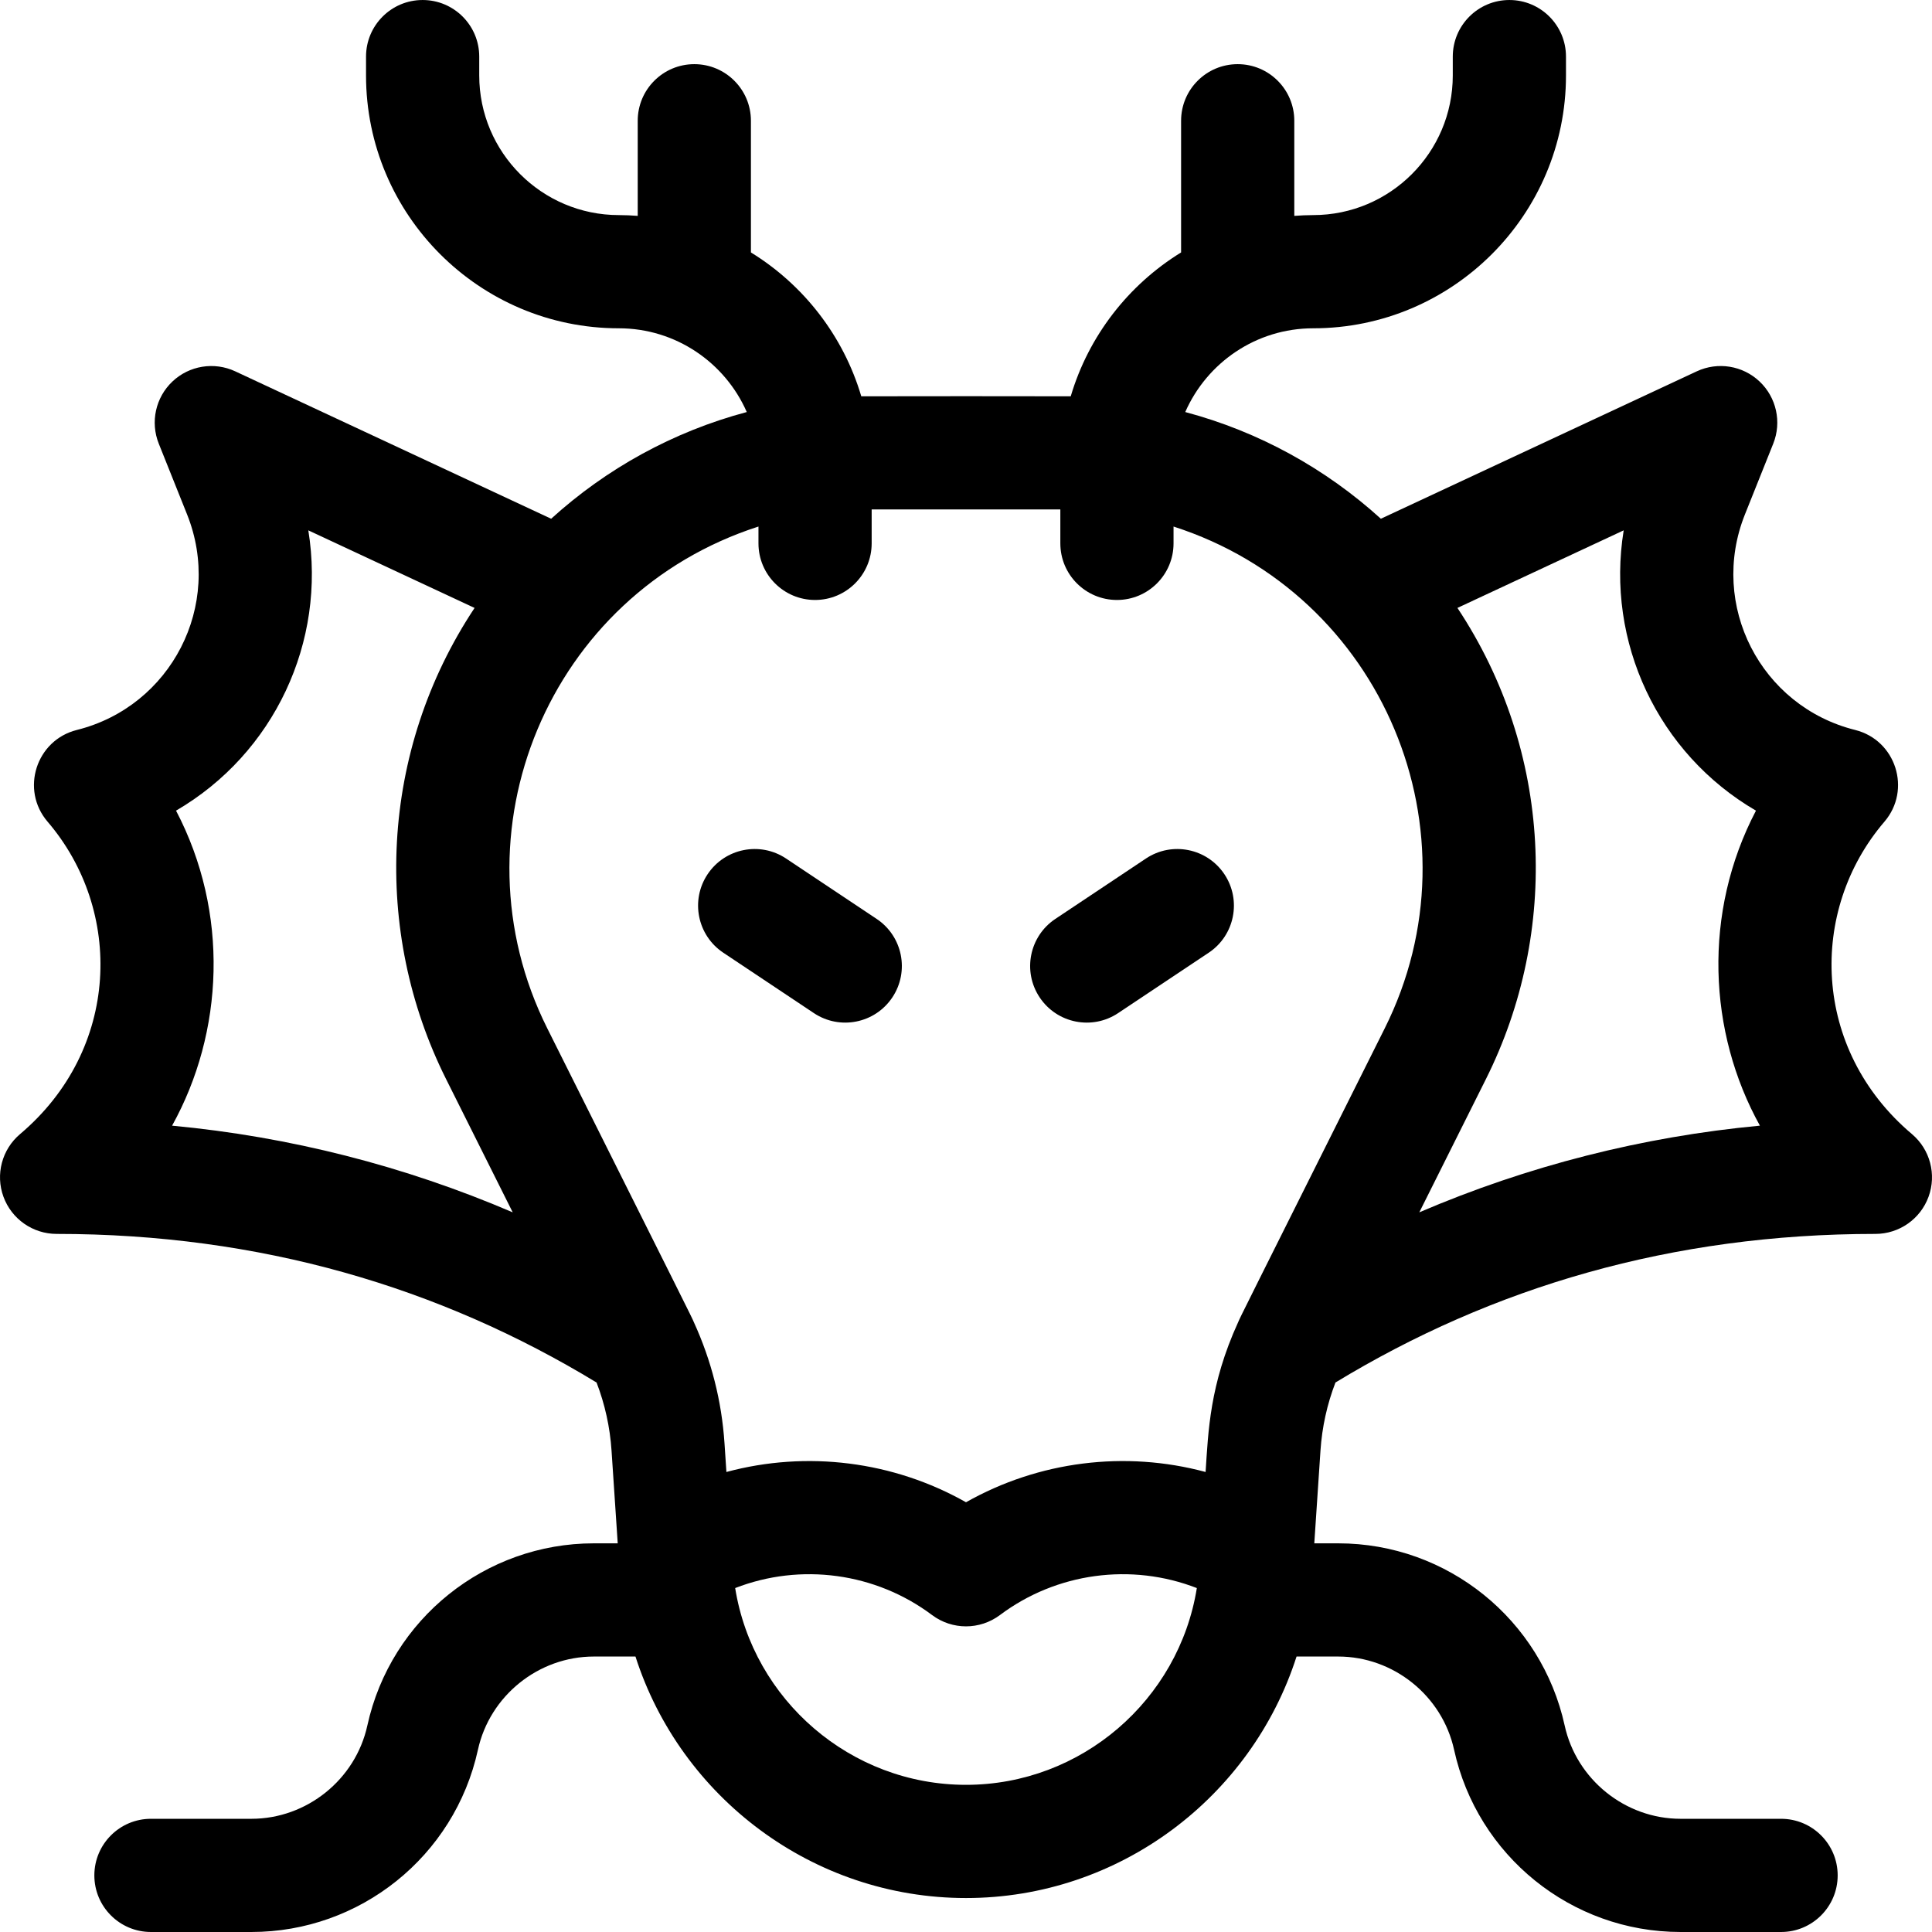 <svg id="Capa_1" enable-background="new 0 0 512.001 512.001" height="512" viewBox="0 0 512.001 512.001" width="512" xmlns="http://www.w3.org/2000/svg"><g><path d="m506.683 300.543c-26.589-22.445-27.45-59.264-7.293-82.781 7.241-8.449 3.063-21.611-7.753-24.314-25.044-6.258-38.818-33.1-29.21-57.126l7.5-18.75c2.286-5.714.85-12.243-3.622-16.471-4.471-4.229-11.069-5.297-16.647-2.693l-83.717 39.063c-14.571-13.231-32.27-23.071-51.838-28.278 5.723-13.05 18.759-22.192 33.898-22.192 36.944 0 67-30.056 67-67v-5c0-8.284-6.716-15-15-15s-15 6.716-15 15v5c0 20.402-16.598 37-37 37-1.684 0-3.347.083-5 .206v-25.206c0-8.284-6.716-15-15-15s-15 6.716-15 15v34.896c-13.94 8.576-24.506 22.11-29.246 38.126-2.454-.034-52.848-.037-55.508 0-4.74-16.017-15.306-29.551-29.246-38.126v-34.896c0-8.284-6.716-15-15-15s-15 6.716-15 15v25.206c-1.653-.123-3.316-.206-5-.206-20.402 0-37-16.598-37-37v-5c0-8.284-6.716-15-15-15s-15 6.716-15 15v5c0 36.944 30.056 67 67 67 15.139 0 28.175 9.142 33.898 22.192-19.568 5.208-37.268 15.047-51.838 28.278l-83.718-39.063c-5.576-2.602-12.177-1.535-16.647 2.693-4.472 4.228-5.908 10.757-3.622 16.471l7.5 18.75c9.619 24.056-4.197 50.875-29.21 57.126-10.797 2.699-15.007 15.85-7.753 24.314 20.127 23.482 19.312 60.297-7.293 82.781-4.809 4.064-6.567 10.699-4.403 16.612 2.163 5.913 7.79 9.845 14.086 9.845 53.908 0 101.474 14.085 143.091 39.379 2.222 5.778 3.557 11.832 3.972 18.068l1.637 24.553h-6.334c-28.695 0-53.808 19.958-60.019 48.289-3.138 14.318-16.055 24.711-30.714 24.711h-26.633c-8.284 0-15 6.716-15 15s6.716 15 15 15h26.634c28.695 0 53.808-19.958 60.019-48.289 3.138-14.318 16.055-24.711 30.714-24.711h11.038c11.933 37.226 46.944 64 87.595 64s75.663-26.774 87.596-64h11.038c14.659 0 27.576 10.393 30.714 24.711 6.144 28.03 31.015 48.289 60.019 48.289h26.634c8.284 0 15-6.716 15-15s-6.716-15-15-15h-26.634c-14.659 0-27.576-10.393-30.714-24.711-6.144-28.03-31.015-48.289-60.019-48.289h-6.335l1.637-24.553c.416-6.236 1.75-12.289 3.972-18.067 41.611-25.291 89.176-39.38 143.091-39.38 6.296 0 11.923-3.932 14.086-9.845 2.165-5.912.406-12.547-4.403-16.612zm-178.565 49.862c-7.556 16.536-7.909 28.974-8.624 39.688-21.337-5.751-44.239-2.871-63.494 8.021-19.254-10.893-42.156-13.771-63.493-8.021l-.51-7.643c-.744-11.157-3.485-21.916-8.113-32.043-.602-1.461-1.63-3.439-38.852-77.886-25.896-51.784.31-115.087 55.968-132.982v4.46c0 8.284 6.716 15 15 15s15-6.716 15-15v-9h50v9c0 8.284 6.716 15 15 15s15-6.716 15-15v-4.46c55.547 17.86 81.908 81.107 55.968 132.983-38.124 76.251-38.243 76.413-38.85 77.883zm-281.466-135.572c25.978-15.132 39.859-44.717 35.056-74.284l44.059 20.559c-25.188 37.976-27.158 85.656-7.566 124.833l17.669 35.34c-28.68-12.291-59.105-20.048-90.265-22.966 13.742-24.774 15.203-56.463 1.047-83.482zm209.349 258.168c-30.577 0-56.414-22.482-61.171-52.146 17.371-6.757 37.199-4.083 52.171 7.146 5.334 4 12.666 4 18 0 14.972-11.23 34.803-13.901 52.172-7.146-4.758 29.662-30.596 52.146-61.172 52.146zm120.13-151.72 17.67-35.34c19.546-39.087 17.679-86.772-7.566-124.834l44.059-20.559c-4.801 29.556 9.069 59.146 35.056 74.284-14.154 27.015-12.697 58.701 1.045 83.481-31.158 2.92-61.584 10.678-90.264 22.968z"/><path d="m232.321 243.52-24-16c-6.894-4.595-16.207-2.733-20.801 4.16-4.596 6.893-2.733 16.206 4.16 20.801l24 16c6.882 4.588 16.198 2.746 20.801-4.16 4.596-6.893 2.733-16.206-4.16-20.801z"/><path d="m303.68 227.52-24 16c-6.894 4.595-8.756 13.908-4.16 20.801 4.61 6.915 13.928 8.744 20.801 4.16l24-16c6.894-4.595 8.756-13.908 4.16-20.801-4.595-6.892-13.909-8.755-20.801-4.16z"/></g></svg>